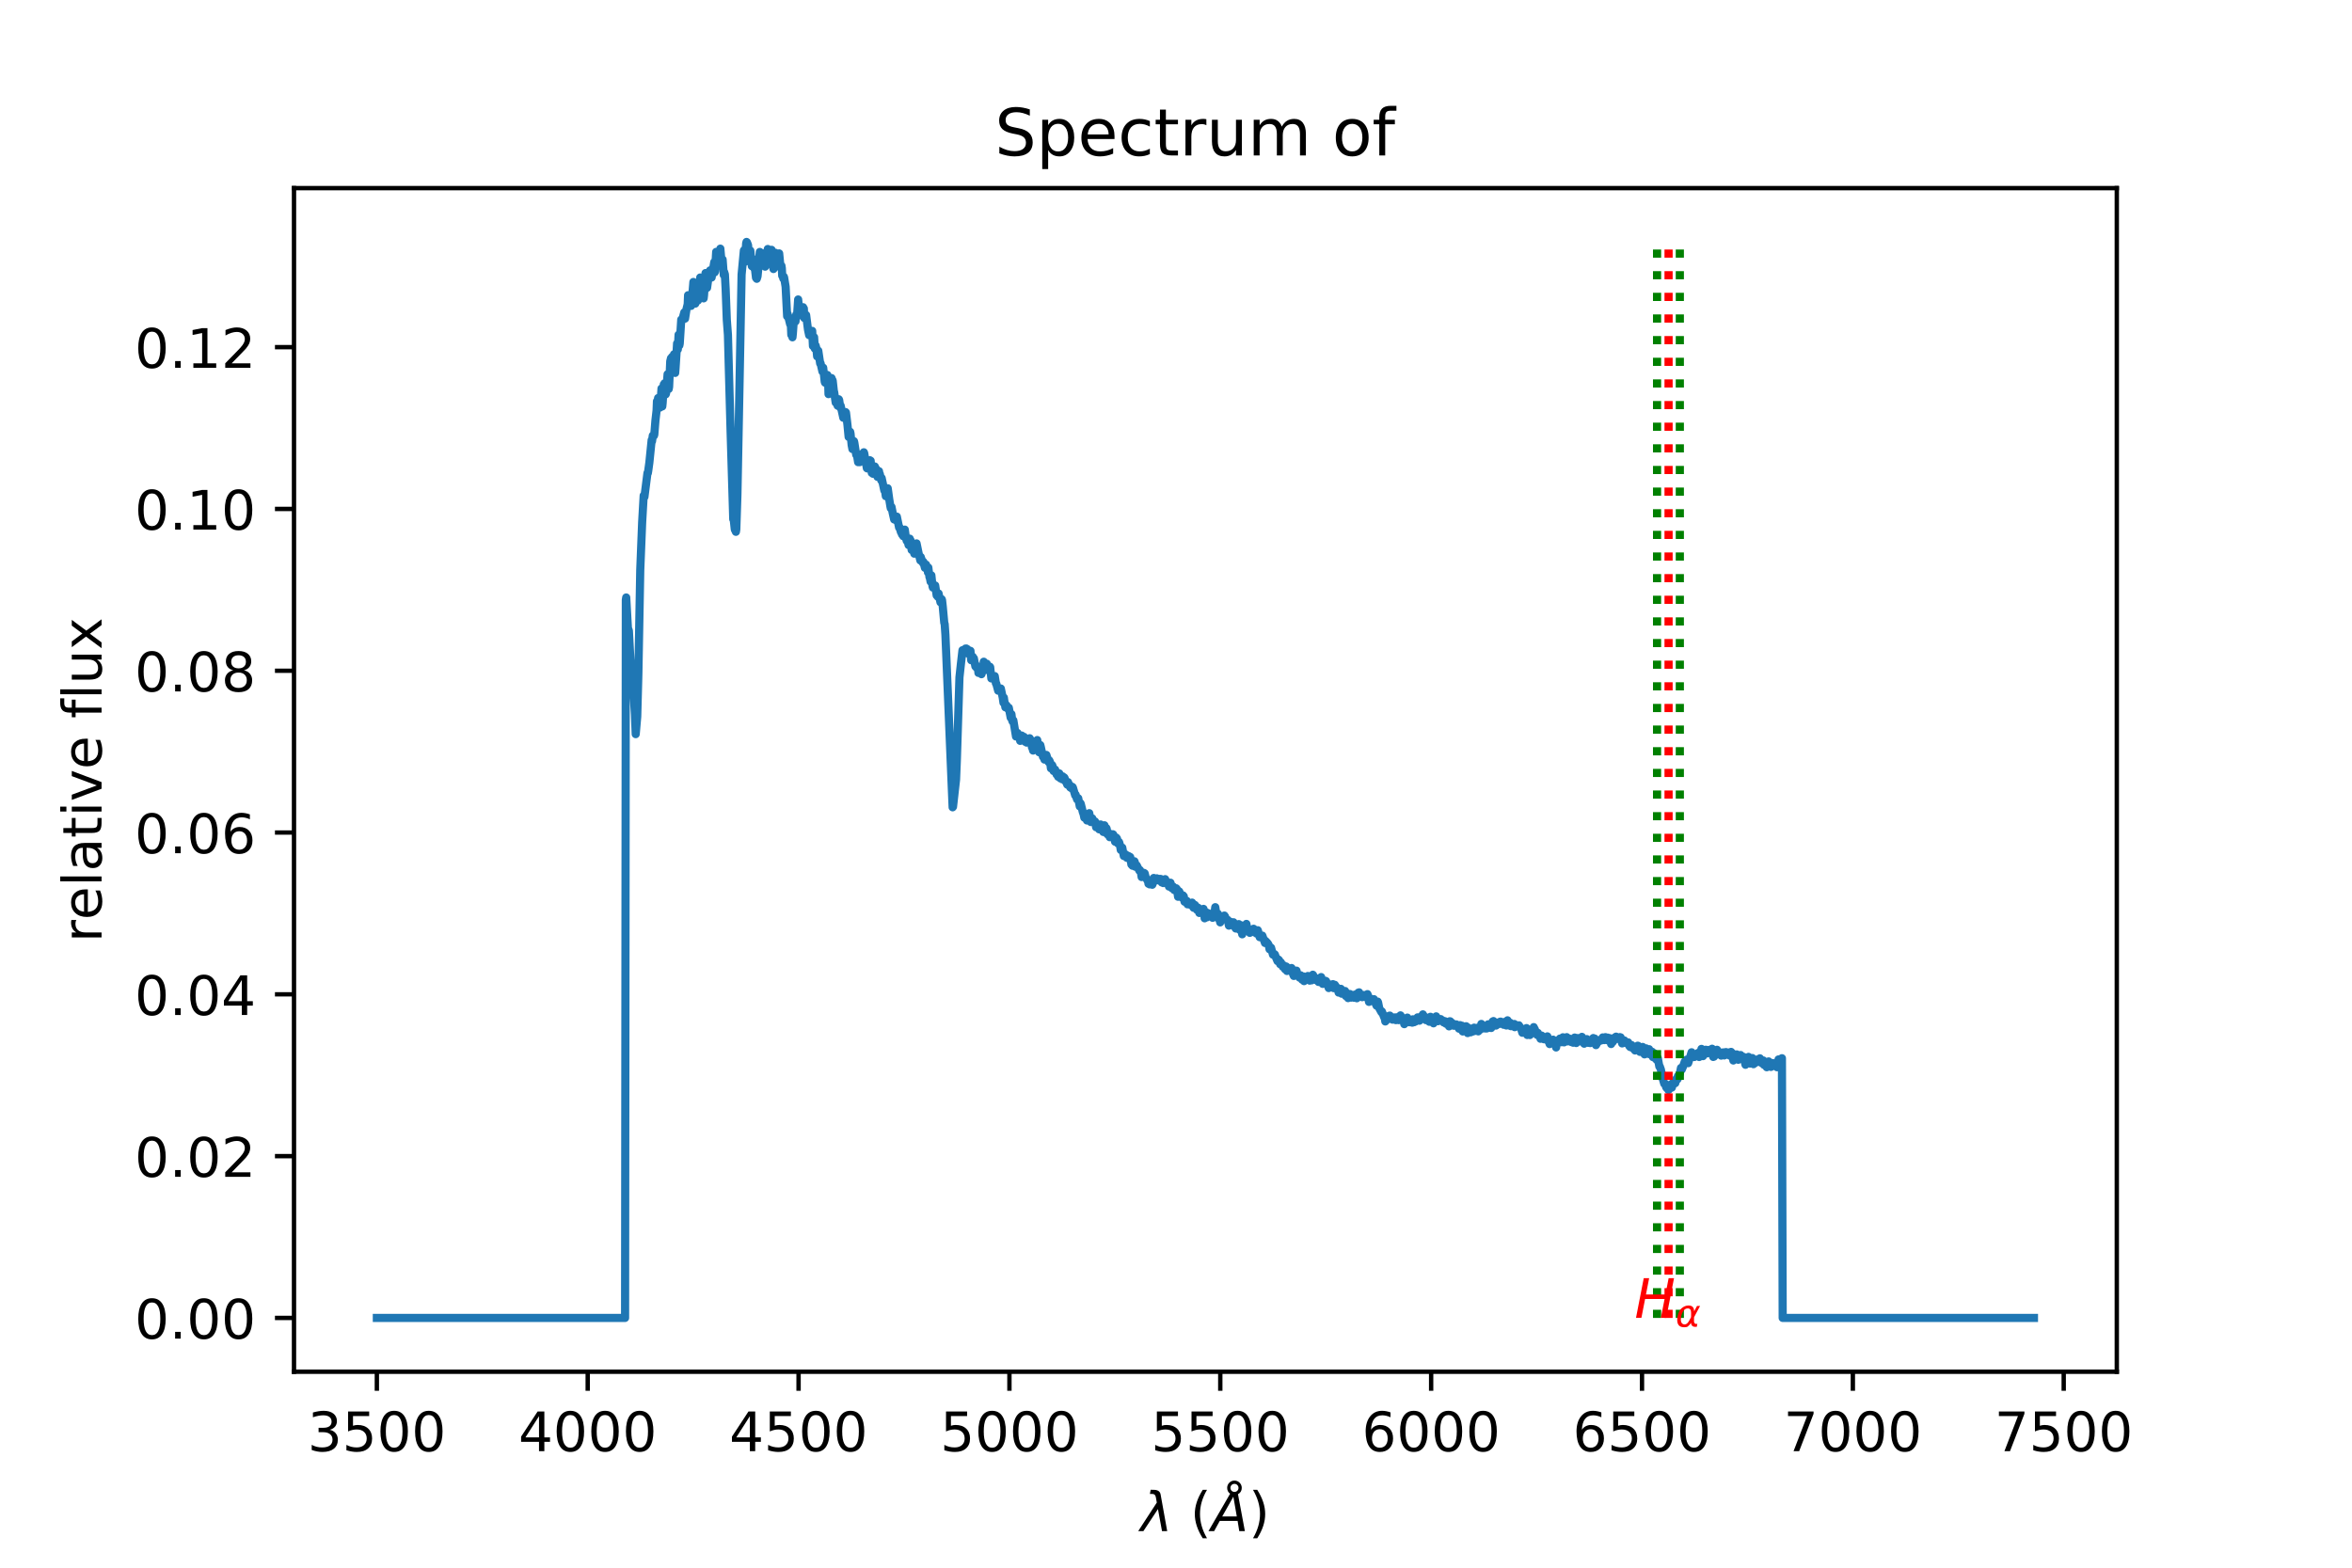 <?xml version="1.0" encoding="utf-8" standalone="no"?>
<!DOCTYPE svg PUBLIC "-//W3C//DTD SVG 1.1//EN"
  "http://www.w3.org/Graphics/SVG/1.1/DTD/svg11.dtd">
<!-- Created with matplotlib (https://matplotlib.org/) -->
<svg height="288pt" version="1.1" viewBox="0 0 432 288" width="432pt" xmlns="http://www.w3.org/2000/svg" xmlns:xlink="http://www.w3.org/1999/xlink">
 <defs>
  <style type="text/css">
*{stroke-linecap:butt;stroke-linejoin:round;}
  </style>
 </defs>
 <g id="figure_1">
  <g id="patch_1">
   <path d="M 0 288 
L 432 288 
L 432 0 
L 0 0 
z
" style="fill:#ffffff;"/>
  </g>
  <g id="axes_1">
   <g id="patch_2">
    <path d="M 54 252 
L 388.8 252 
L 388.8 34.56 
L 54 34.56 
z
" style="fill:#ffffff;"/>
   </g>
   <g id="matplotlib.axis_1">
    <g id="xtick_1">
     <g id="line2d_1">
      <defs>
       <path d="M 0 0 
L 0 3.5 
" id="m5a7e9649d7" style="stroke:#000000;stroke-width:0.8;"/>
      </defs>
      <g>
       <use style="stroke:#000000;stroke-width:0.8;" x="69.218" xlink:href="#m5a7e9649d7" y="252"/>
      </g>
     </g>
     <g id="text_1">
      <!-- 3500 -->
      <defs>
       <path d="M 40.578 39.312 
Q 47.656 37.797 51.625 33 
Q 55.609 28.219 55.609 21.188 
Q 55.609 10.406 48.188 4.484 
Q 40.766 -1.422 27.094 -1.422 
Q 22.516 -1.422 17.656 -0.516 
Q 12.797 0.391 7.625 2.203 
L 7.625 11.719 
Q 11.719 9.328 16.594 8.109 
Q 21.484 6.891 26.812 6.891 
Q 36.078 6.891 40.938 10.547 
Q 45.797 14.203 45.797 21.188 
Q 45.797 27.641 41.281 31.266 
Q 36.766 34.906 28.719 34.906 
L 20.219 34.906 
L 20.219 43.016 
L 29.109 43.016 
Q 36.375 43.016 40.234 45.922 
Q 44.094 48.828 44.094 54.297 
Q 44.094 59.906 40.109 62.906 
Q 36.141 65.922 28.719 65.922 
Q 24.656 65.922 20.016 65.031 
Q 15.375 64.156 9.812 62.312 
L 9.812 71.094 
Q 15.438 72.656 20.344 73.438 
Q 25.25 74.219 29.594 74.219 
Q 40.828 74.219 47.359 69.109 
Q 53.906 64.016 53.906 55.328 
Q 53.906 49.266 50.438 45.094 
Q 46.969 40.922 40.578 39.312 
z
" id="DejaVuSans-51"/>
       <path d="M 10.797 72.906 
L 49.516 72.906 
L 49.516 64.594 
L 19.828 64.594 
L 19.828 46.734 
Q 21.969 47.469 24.109 47.828 
Q 26.266 48.188 28.422 48.188 
Q 40.625 48.188 47.75 41.5 
Q 54.891 34.812 54.891 23.391 
Q 54.891 11.625 47.562 5.094 
Q 40.234 -1.422 26.906 -1.422 
Q 22.312 -1.422 17.547 -0.641 
Q 12.797 0.141 7.719 1.703 
L 7.719 11.625 
Q 12.109 9.234 16.797 8.062 
Q 21.484 6.891 26.703 6.891 
Q 35.156 6.891 40.078 11.328 
Q 45.016 15.766 45.016 23.391 
Q 45.016 31 40.078 35.438 
Q 35.156 39.891 26.703 39.891 
Q 22.75 39.891 18.812 39.016 
Q 14.891 38.141 10.797 36.281 
z
" id="DejaVuSans-53"/>
       <path d="M 31.781 66.406 
Q 24.172 66.406 20.328 58.906 
Q 16.5 51.422 16.5 36.375 
Q 16.5 21.391 20.328 13.891 
Q 24.172 6.391 31.781 6.391 
Q 39.453 6.391 43.281 13.891 
Q 47.125 21.391 47.125 36.375 
Q 47.125 51.422 43.281 58.906 
Q 39.453 66.406 31.781 66.406 
z
M 31.781 74.219 
Q 44.047 74.219 50.516 64.516 
Q 56.984 54.828 56.984 36.375 
Q 56.984 17.969 50.516 8.266 
Q 44.047 -1.422 31.781 -1.422 
Q 19.531 -1.422 13.062 8.266 
Q 6.594 17.969 6.594 36.375 
Q 6.594 54.828 13.062 64.516 
Q 19.531 74.219 31.781 74.219 
z
" id="DejaVuSans-48"/>
      </defs>
      <g transform="translate(56.493 266.598)scale(0.1 -0.1)">
       <use xlink:href="#DejaVuSans-51"/>
       <use x="63.623" xlink:href="#DejaVuSans-53"/>
       <use x="127.246" xlink:href="#DejaVuSans-48"/>
       <use x="190.869" xlink:href="#DejaVuSans-48"/>
      </g>
     </g>
    </g>
    <g id="xtick_2">
     <g id="line2d_2">
      <g>
       <use style="stroke:#000000;stroke-width:0.8;" x="107.947" xlink:href="#m5a7e9649d7" y="252"/>
      </g>
     </g>
     <g id="text_2">
      <!-- 4000 -->
      <defs>
       <path d="M 37.797 64.312 
L 12.891 25.391 
L 37.797 25.391 
z
M 35.203 72.906 
L 47.609 72.906 
L 47.609 25.391 
L 58.016 25.391 
L 58.016 17.188 
L 47.609 17.188 
L 47.609 0 
L 37.797 0 
L 37.797 17.188 
L 4.891 17.188 
L 4.891 26.703 
z
" id="DejaVuSans-52"/>
      </defs>
      <g transform="translate(95.222 266.598)scale(0.1 -0.1)">
       <use xlink:href="#DejaVuSans-52"/>
       <use x="63.623" xlink:href="#DejaVuSans-48"/>
       <use x="127.246" xlink:href="#DejaVuSans-48"/>
       <use x="190.869" xlink:href="#DejaVuSans-48"/>
      </g>
     </g>
    </g>
    <g id="xtick_3">
     <g id="line2d_3">
      <g>
       <use style="stroke:#000000;stroke-width:0.8;" x="146.676" xlink:href="#m5a7e9649d7" y="252"/>
      </g>
     </g>
     <g id="text_3">
      <!-- 4500 -->
      <g transform="translate(133.951 266.598)scale(0.1 -0.1)">
       <use xlink:href="#DejaVuSans-52"/>
       <use x="63.623" xlink:href="#DejaVuSans-53"/>
       <use x="127.246" xlink:href="#DejaVuSans-48"/>
       <use x="190.869" xlink:href="#DejaVuSans-48"/>
      </g>
     </g>
    </g>
    <g id="xtick_4">
     <g id="line2d_4">
      <g>
       <use style="stroke:#000000;stroke-width:0.8;" x="185.405" xlink:href="#m5a7e9649d7" y="252"/>
      </g>
     </g>
     <g id="text_4">
      <!-- 5000 -->
      <g transform="translate(172.68 266.598)scale(0.1 -0.1)">
       <use xlink:href="#DejaVuSans-53"/>
       <use x="63.623" xlink:href="#DejaVuSans-48"/>
       <use x="127.246" xlink:href="#DejaVuSans-48"/>
       <use x="190.869" xlink:href="#DejaVuSans-48"/>
      </g>
     </g>
    </g>
    <g id="xtick_5">
     <g id="line2d_5">
      <g>
       <use style="stroke:#000000;stroke-width:0.8;" x="224.134" xlink:href="#m5a7e9649d7" y="252"/>
      </g>
     </g>
     <g id="text_5">
      <!-- 5500 -->
      <g transform="translate(211.409 266.598)scale(0.1 -0.1)">
       <use xlink:href="#DejaVuSans-53"/>
       <use x="63.623" xlink:href="#DejaVuSans-53"/>
       <use x="127.246" xlink:href="#DejaVuSans-48"/>
       <use x="190.869" xlink:href="#DejaVuSans-48"/>
      </g>
     </g>
    </g>
    <g id="xtick_6">
     <g id="line2d_6">
      <g>
       <use style="stroke:#000000;stroke-width:0.8;" x="262.863" xlink:href="#m5a7e9649d7" y="252"/>
      </g>
     </g>
     <g id="text_6">
      <!-- 6000 -->
      <defs>
       <path d="M 33.016 40.375 
Q 26.375 40.375 22.484 35.828 
Q 18.609 31.297 18.609 23.391 
Q 18.609 15.531 22.484 10.953 
Q 26.375 6.391 33.016 6.391 
Q 39.656 6.391 43.531 10.953 
Q 47.406 15.531 47.406 23.391 
Q 47.406 31.297 43.531 35.828 
Q 39.656 40.375 33.016 40.375 
z
M 52.594 71.297 
L 52.594 62.312 
Q 48.875 64.062 45.094 64.984 
Q 41.312 65.922 37.594 65.922 
Q 27.828 65.922 22.672 59.328 
Q 17.531 52.734 16.797 39.406 
Q 19.672 43.656 24.016 45.922 
Q 28.375 48.188 33.594 48.188 
Q 44.578 48.188 50.953 41.516 
Q 57.328 34.859 57.328 23.391 
Q 57.328 12.156 50.688 5.359 
Q 44.047 -1.422 33.016 -1.422 
Q 20.359 -1.422 13.672 8.266 
Q 6.984 17.969 6.984 36.375 
Q 6.984 53.656 15.188 63.938 
Q 23.391 74.219 37.203 74.219 
Q 40.922 74.219 44.703 73.484 
Q 48.484 72.75 52.594 71.297 
z
" id="DejaVuSans-54"/>
      </defs>
      <g transform="translate(250.138 266.598)scale(0.1 -0.1)">
       <use xlink:href="#DejaVuSans-54"/>
       <use x="63.623" xlink:href="#DejaVuSans-48"/>
       <use x="127.246" xlink:href="#DejaVuSans-48"/>
       <use x="190.869" xlink:href="#DejaVuSans-48"/>
      </g>
     </g>
    </g>
    <g id="xtick_7">
     <g id="line2d_7">
      <g>
       <use style="stroke:#000000;stroke-width:0.8;" x="301.592" xlink:href="#m5a7e9649d7" y="252"/>
      </g>
     </g>
     <g id="text_7">
      <!-- 6500 -->
      <g transform="translate(288.867 266.598)scale(0.1 -0.1)">
       <use xlink:href="#DejaVuSans-54"/>
       <use x="63.623" xlink:href="#DejaVuSans-53"/>
       <use x="127.246" xlink:href="#DejaVuSans-48"/>
       <use x="190.869" xlink:href="#DejaVuSans-48"/>
      </g>
     </g>
    </g>
    <g id="xtick_8">
     <g id="line2d_8">
      <g>
       <use style="stroke:#000000;stroke-width:0.8;" x="340.321" xlink:href="#m5a7e9649d7" y="252"/>
      </g>
     </g>
     <g id="text_8">
      <!-- 7000 -->
      <defs>
       <path d="M 8.203 72.906 
L 55.078 72.906 
L 55.078 68.703 
L 28.609 0 
L 18.312 0 
L 43.219 64.594 
L 8.203 64.594 
z
" id="DejaVuSans-55"/>
      </defs>
      <g transform="translate(327.596 266.598)scale(0.1 -0.1)">
       <use xlink:href="#DejaVuSans-55"/>
       <use x="63.623" xlink:href="#DejaVuSans-48"/>
       <use x="127.246" xlink:href="#DejaVuSans-48"/>
       <use x="190.869" xlink:href="#DejaVuSans-48"/>
      </g>
     </g>
    </g>
    <g id="xtick_9">
     <g id="line2d_9">
      <g>
       <use style="stroke:#000000;stroke-width:0.8;" x="379.05" xlink:href="#m5a7e9649d7" y="252"/>
      </g>
     </g>
     <g id="text_9">
      <!-- 7500 -->
      <g transform="translate(366.325 266.598)scale(0.1 -0.1)">
       <use xlink:href="#DejaVuSans-55"/>
       <use x="63.623" xlink:href="#DejaVuSans-53"/>
       <use x="127.246" xlink:href="#DejaVuSans-48"/>
       <use x="190.869" xlink:href="#DejaVuSans-48"/>
      </g>
     </g>
    </g>
    <g id="text_10">
     <!-- $\lambda$ ($\AA$) -->
     <defs>
      <path d="M 36.719 67.438 
L 48.828 0 
L 39.312 0 
L 31.844 40.438 
L 5.125 0 
L -4.391 0 
L 29.734 52.438 
L 28.031 62.109 
Q 26.953 68.266 21.734 68.266 
L 17.047 68.266 
L 18.5 75.984 
L 24.219 75.875 
Q 35.203 75.734 36.719 67.438 
z
" id="DejaVuSans-Oblique-955"/>
      <path id="DejaVuSans-32"/>
      <path d="M 31 75.875 
Q 24.469 64.656 21.281 53.656 
Q 18.109 42.672 18.109 31.391 
Q 18.109 20.125 21.312 9.062 
Q 24.516 -2 31 -13.188 
L 23.188 -13.188 
Q 15.875 -1.703 12.234 9.375 
Q 8.594 20.453 8.594 31.391 
Q 8.594 42.281 12.203 53.312 
Q 15.828 64.359 23.188 75.875 
z
" id="DejaVuSans-40"/>
      <path d="M 49.812 79.391 
Q 49.812 82.469 47.625 84.641 
Q 45.453 86.812 42.391 86.812 
Q 39.266 86.812 37.141 84.688 
Q 35.016 82.562 35.016 79.391 
Q 35.016 76.312 37.141 74.156 
Q 39.266 72.016 42.391 72.016 
Q 45.453 72.016 47.625 74.156 
Q 49.812 76.312 49.812 79.391 
z
M 34.422 68.703 
Q 31.781 70.516 30.391 73.266 
Q 29 76.031 29 79.391 
Q 29 84.969 32.906 88.891 
Q 36.812 92.828 42.391 92.828 
Q 47.953 92.828 51.875 88.891 
Q 55.812 84.969 55.812 79.391 
Q 55.812 75.531 54.031 72.547 
Q 52.25 69.578 48.875 67.828 
L 61.531 0 
L 51.219 0 
L 48.188 18.703 
L 15.375 18.703 
L 5.078 0 
L -5.328 0 
z
M 40.375 63.188 
L 19.922 26.906 
L 46.688 26.906 
z
" id="DejaVuSans-Oblique-197"/>
      <path d="M 8.016 75.875 
L 15.828 75.875 
Q 23.141 64.359 26.781 53.312 
Q 30.422 42.281 30.422 31.391 
Q 30.422 20.453 26.781 9.375 
Q 23.141 -1.703 15.828 -13.188 
L 8.016 -13.188 
Q 14.5 -2 17.703 9.062 
Q 20.906 20.125 20.906 31.391 
Q 20.906 42.672 17.703 53.656 
Q 14.5 64.656 8.016 75.875 
z
" id="DejaVuSans-41"/>
     </defs>
     <g transform="translate(209.5 281.298)scale(0.1 -0.1)">
      <use transform="translate(0 0.172)" xlink:href="#DejaVuSans-Oblique-955"/>
      <use transform="translate(59.18 0.172)" xlink:href="#DejaVuSans-32"/>
      <use transform="translate(90.967 0.172)" xlink:href="#DejaVuSans-40"/>
      <use transform="translate(129.98 0.172)" xlink:href="#DejaVuSans-Oblique-197"/>
      <use transform="translate(198.389 0.172)" xlink:href="#DejaVuSans-41"/>
     </g>
    </g>
   </g>
   <g id="matplotlib.axis_2">
    <g id="ytick_1">
     <g id="line2d_10">
      <defs>
       <path d="M 0 0 
L -3.5 0 
" id="ma6ee06a9c6" style="stroke:#000000;stroke-width:0.8;"/>
      </defs>
      <g>
       <use style="stroke:#000000;stroke-width:0.8;" x="54" xlink:href="#ma6ee06a9c6" y="242.116"/>
      </g>
     </g>
     <g id="text_11">
      <!-- 0.00 -->
      <defs>
       <path d="M 10.688 12.406 
L 21 12.406 
L 21 0 
L 10.688 0 
z
" id="DejaVuSans-46"/>
      </defs>
      <g transform="translate(24.734 245.916)scale(0.1 -0.1)">
       <use xlink:href="#DejaVuSans-48"/>
       <use x="63.623" xlink:href="#DejaVuSans-46"/>
       <use x="95.41" xlink:href="#DejaVuSans-48"/>
       <use x="159.033" xlink:href="#DejaVuSans-48"/>
      </g>
     </g>
    </g>
    <g id="ytick_2">
     <g id="line2d_11">
      <g>
       <use style="stroke:#000000;stroke-width:0.8;" x="54" xlink:href="#ma6ee06a9c6" y="212.392"/>
      </g>
     </g>
     <g id="text_12">
      <!-- 0.02 -->
      <defs>
       <path d="M 19.188 8.297 
L 53.609 8.297 
L 53.609 0 
L 7.328 0 
L 7.328 8.297 
Q 12.938 14.109 22.625 23.891 
Q 32.328 33.688 34.812 36.531 
Q 39.547 41.844 41.422 45.531 
Q 43.312 49.219 43.312 52.781 
Q 43.312 58.594 39.234 62.25 
Q 35.156 65.922 28.609 65.922 
Q 23.969 65.922 18.812 64.312 
Q 13.672 62.703 7.812 59.422 
L 7.812 69.391 
Q 13.766 71.781 18.938 73 
Q 24.125 74.219 28.422 74.219 
Q 39.75 74.219 46.484 68.547 
Q 53.219 62.891 53.219 53.422 
Q 53.219 48.922 51.531 44.891 
Q 49.859 40.875 45.406 35.406 
Q 44.188 33.984 37.641 27.219 
Q 31.109 20.453 19.188 8.297 
z
" id="DejaVuSans-50"/>
      </defs>
      <g transform="translate(24.734 216.192)scale(0.1 -0.1)">
       <use xlink:href="#DejaVuSans-48"/>
       <use x="63.623" xlink:href="#DejaVuSans-46"/>
       <use x="95.41" xlink:href="#DejaVuSans-48"/>
       <use x="159.033" xlink:href="#DejaVuSans-50"/>
      </g>
     </g>
    </g>
    <g id="ytick_3">
     <g id="line2d_12">
      <g>
       <use style="stroke:#000000;stroke-width:0.8;" x="54" xlink:href="#ma6ee06a9c6" y="182.669"/>
      </g>
     </g>
     <g id="text_13">
      <!-- 0.04 -->
      <g transform="translate(24.734 186.468)scale(0.1 -0.1)">
       <use xlink:href="#DejaVuSans-48"/>
       <use x="63.623" xlink:href="#DejaVuSans-46"/>
       <use x="95.41" xlink:href="#DejaVuSans-48"/>
       <use x="159.033" xlink:href="#DejaVuSans-52"/>
      </g>
     </g>
    </g>
    <g id="ytick_4">
     <g id="line2d_13">
      <g>
       <use style="stroke:#000000;stroke-width:0.8;" x="54" xlink:href="#ma6ee06a9c6" y="152.945"/>
      </g>
     </g>
     <g id="text_14">
      <!-- 0.06 -->
      <g transform="translate(24.734 156.744)scale(0.1 -0.1)">
       <use xlink:href="#DejaVuSans-48"/>
       <use x="63.623" xlink:href="#DejaVuSans-46"/>
       <use x="95.41" xlink:href="#DejaVuSans-48"/>
       <use x="159.033" xlink:href="#DejaVuSans-54"/>
      </g>
     </g>
    </g>
    <g id="ytick_5">
     <g id="line2d_14">
      <g>
       <use style="stroke:#000000;stroke-width:0.8;" x="54" xlink:href="#ma6ee06a9c6" y="123.221"/>
      </g>
     </g>
     <g id="text_15">
      <!-- 0.08 -->
      <defs>
       <path d="M 31.781 34.625 
Q 24.75 34.625 20.719 30.859 
Q 16.703 27.094 16.703 20.516 
Q 16.703 13.922 20.719 10.156 
Q 24.75 6.391 31.781 6.391 
Q 38.812 6.391 42.859 10.172 
Q 46.922 13.969 46.922 20.516 
Q 46.922 27.094 42.891 30.859 
Q 38.875 34.625 31.781 34.625 
z
M 21.922 38.812 
Q 15.578 40.375 12.031 44.719 
Q 8.5 49.078 8.5 55.328 
Q 8.5 64.062 14.719 69.141 
Q 20.953 74.219 31.781 74.219 
Q 42.672 74.219 48.875 69.141 
Q 55.078 64.062 55.078 55.328 
Q 55.078 49.078 51.531 44.719 
Q 48 40.375 41.703 38.812 
Q 48.828 37.156 52.797 32.312 
Q 56.781 27.484 56.781 20.516 
Q 56.781 9.906 50.312 4.234 
Q 43.844 -1.422 31.781 -1.422 
Q 19.734 -1.422 13.25 4.234 
Q 6.781 9.906 6.781 20.516 
Q 6.781 27.484 10.781 32.312 
Q 14.797 37.156 21.922 38.812 
z
M 18.312 54.391 
Q 18.312 48.734 21.844 45.562 
Q 25.391 42.391 31.781 42.391 
Q 38.141 42.391 41.719 45.562 
Q 45.312 48.734 45.312 54.391 
Q 45.312 60.062 41.719 63.234 
Q 38.141 66.406 31.781 66.406 
Q 25.391 66.406 21.844 63.234 
Q 18.312 60.062 18.312 54.391 
z
" id="DejaVuSans-56"/>
      </defs>
      <g transform="translate(24.734 127.02)scale(0.1 -0.1)">
       <use xlink:href="#DejaVuSans-48"/>
       <use x="63.623" xlink:href="#DejaVuSans-46"/>
       <use x="95.41" xlink:href="#DejaVuSans-48"/>
       <use x="159.033" xlink:href="#DejaVuSans-56"/>
      </g>
     </g>
    </g>
    <g id="ytick_6">
     <g id="line2d_15">
      <g>
       <use style="stroke:#000000;stroke-width:0.8;" x="54" xlink:href="#ma6ee06a9c6" y="93.497"/>
      </g>
     </g>
     <g id="text_16">
      <!-- 0.10 -->
      <defs>
       <path d="M 12.406 8.297 
L 28.516 8.297 
L 28.516 63.922 
L 10.984 60.406 
L 10.984 69.391 
L 28.422 72.906 
L 38.281 72.906 
L 38.281 8.297 
L 54.391 8.297 
L 54.391 0 
L 12.406 0 
z
" id="DejaVuSans-49"/>
      </defs>
      <g transform="translate(24.734 97.296)scale(0.1 -0.1)">
       <use xlink:href="#DejaVuSans-48"/>
       <use x="63.623" xlink:href="#DejaVuSans-46"/>
       <use x="95.41" xlink:href="#DejaVuSans-49"/>
       <use x="159.033" xlink:href="#DejaVuSans-48"/>
      </g>
     </g>
    </g>
    <g id="ytick_7">
     <g id="line2d_16">
      <g>
       <use style="stroke:#000000;stroke-width:0.8;" x="54" xlink:href="#ma6ee06a9c6" y="63.773"/>
      </g>
     </g>
     <g id="text_17">
      <!-- 0.12 -->
      <g transform="translate(24.734 67.572)scale(0.1 -0.1)">
       <use xlink:href="#DejaVuSans-48"/>
       <use x="63.623" xlink:href="#DejaVuSans-46"/>
       <use x="95.41" xlink:href="#DejaVuSans-49"/>
       <use x="159.033" xlink:href="#DejaVuSans-50"/>
      </g>
     </g>
    </g>
    <g id="text_18">
     <!-- relative flux -->
     <defs>
      <path d="M 41.109 46.297 
Q 39.594 47.172 37.812 47.578 
Q 36.031 48 33.891 48 
Q 26.266 48 22.188 43.047 
Q 18.109 38.094 18.109 28.812 
L 18.109 0 
L 9.078 0 
L 9.078 54.688 
L 18.109 54.688 
L 18.109 46.188 
Q 20.953 51.172 25.484 53.578 
Q 30.031 56 36.531 56 
Q 37.453 56 38.578 55.875 
Q 39.703 55.766 41.062 55.516 
z
" id="DejaVuSans-114"/>
      <path d="M 56.203 29.594 
L 56.203 25.203 
L 14.891 25.203 
Q 15.484 15.922 20.484 11.062 
Q 25.484 6.203 34.422 6.203 
Q 39.594 6.203 44.453 7.469 
Q 49.312 8.734 54.109 11.281 
L 54.109 2.781 
Q 49.266 0.734 44.188 -0.344 
Q 39.109 -1.422 33.891 -1.422 
Q 20.797 -1.422 13.156 6.188 
Q 5.516 13.812 5.516 26.812 
Q 5.516 40.234 12.766 48.109 
Q 20.016 56 32.328 56 
Q 43.359 56 49.781 48.891 
Q 56.203 41.797 56.203 29.594 
z
M 47.219 32.234 
Q 47.125 39.594 43.094 43.984 
Q 39.062 48.391 32.422 48.391 
Q 24.906 48.391 20.391 44.141 
Q 15.875 39.891 15.188 32.172 
z
" id="DejaVuSans-101"/>
      <path d="M 9.422 75.984 
L 18.406 75.984 
L 18.406 0 
L 9.422 0 
z
" id="DejaVuSans-108"/>
      <path d="M 34.281 27.484 
Q 23.391 27.484 19.188 25 
Q 14.984 22.516 14.984 16.5 
Q 14.984 11.719 18.141 8.906 
Q 21.297 6.109 26.703 6.109 
Q 34.188 6.109 38.703 11.406 
Q 43.219 16.703 43.219 25.484 
L 43.219 27.484 
z
M 52.203 31.203 
L 52.203 0 
L 43.219 0 
L 43.219 8.297 
Q 40.141 3.328 35.547 0.953 
Q 30.953 -1.422 24.312 -1.422 
Q 15.922 -1.422 10.953 3.297 
Q 6 8.016 6 15.922 
Q 6 25.141 12.172 29.828 
Q 18.359 34.516 30.609 34.516 
L 43.219 34.516 
L 43.219 35.406 
Q 43.219 41.609 39.141 45 
Q 35.062 48.391 27.688 48.391 
Q 23 48.391 18.547 47.266 
Q 14.109 46.141 10.016 43.891 
L 10.016 52.203 
Q 14.938 54.109 19.578 55.047 
Q 24.219 56 28.609 56 
Q 40.484 56 46.344 49.844 
Q 52.203 43.703 52.203 31.203 
z
" id="DejaVuSans-97"/>
      <path d="M 18.312 70.219 
L 18.312 54.688 
L 36.812 54.688 
L 36.812 47.703 
L 18.312 47.703 
L 18.312 18.016 
Q 18.312 11.328 20.141 9.422 
Q 21.969 7.516 27.594 7.516 
L 36.812 7.516 
L 36.812 0 
L 27.594 0 
Q 17.188 0 13.234 3.875 
Q 9.281 7.766 9.281 18.016 
L 9.281 47.703 
L 2.688 47.703 
L 2.688 54.688 
L 9.281 54.688 
L 9.281 70.219 
z
" id="DejaVuSans-116"/>
      <path d="M 9.422 54.688 
L 18.406 54.688 
L 18.406 0 
L 9.422 0 
z
M 9.422 75.984 
L 18.406 75.984 
L 18.406 64.594 
L 9.422 64.594 
z
" id="DejaVuSans-105"/>
      <path d="M 2.984 54.688 
L 12.5 54.688 
L 29.594 8.797 
L 46.688 54.688 
L 56.203 54.688 
L 35.688 0 
L 23.484 0 
z
" id="DejaVuSans-118"/>
      <path d="M 37.109 75.984 
L 37.109 68.5 
L 28.516 68.5 
Q 23.688 68.5 21.797 66.547 
Q 19.922 64.594 19.922 59.516 
L 19.922 54.688 
L 34.719 54.688 
L 34.719 47.703 
L 19.922 47.703 
L 19.922 0 
L 10.891 0 
L 10.891 47.703 
L 2.297 47.703 
L 2.297 54.688 
L 10.891 54.688 
L 10.891 58.5 
Q 10.891 67.625 15.141 71.797 
Q 19.391 75.984 28.609 75.984 
z
" id="DejaVuSans-102"/>
      <path d="M 8.5 21.578 
L 8.5 54.688 
L 17.484 54.688 
L 17.484 21.922 
Q 17.484 14.156 20.5 10.266 
Q 23.531 6.391 29.594 6.391 
Q 36.859 6.391 41.078 11.031 
Q 45.312 15.672 45.312 23.688 
L 45.312 54.688 
L 54.297 54.688 
L 54.297 0 
L 45.312 0 
L 45.312 8.406 
Q 42.047 3.422 37.719 1 
Q 33.406 -1.422 27.688 -1.422 
Q 18.266 -1.422 13.375 4.438 
Q 8.5 10.297 8.5 21.578 
z
M 31.109 56 
z
" id="DejaVuSans-117"/>
      <path d="M 54.891 54.688 
L 35.109 28.078 
L 55.906 0 
L 45.312 0 
L 29.391 21.484 
L 13.484 0 
L 2.875 0 
L 24.125 28.609 
L 4.688 54.688 
L 15.281 54.688 
L 29.781 35.203 
L 44.281 54.688 
z
" id="DejaVuSans-120"/>
     </defs>
     <g transform="translate(18.655 173.115)rotate(-90)scale(0.1 -0.1)">
      <use xlink:href="#DejaVuSans-114"/>
      <use x="41.082" xlink:href="#DejaVuSans-101"/>
      <use x="102.605" xlink:href="#DejaVuSans-108"/>
      <use x="130.389" xlink:href="#DejaVuSans-97"/>
      <use x="191.668" xlink:href="#DejaVuSans-116"/>
      <use x="230.877" xlink:href="#DejaVuSans-105"/>
      <use x="258.66" xlink:href="#DejaVuSans-118"/>
      <use x="317.84" xlink:href="#DejaVuSans-101"/>
      <use x="379.363" xlink:href="#DejaVuSans-32"/>
      <use x="411.15" xlink:href="#DejaVuSans-102"/>
      <use x="446.355" xlink:href="#DejaVuSans-108"/>
      <use x="474.139" xlink:href="#DejaVuSans-117"/>
      <use x="537.518" xlink:href="#DejaVuSans-120"/>
     </g>
    </g>
   </g>
   <g id="line2d_17">
    <path clip-path="url(#pc0c7a461d7)" d="M 69.218 242.116 
L 114.81 242.116 
L 114.949 110.215 
L 115.019 109.764 
L 115.368 116.055 
L 115.437 115.652 
L 115.507 115.886 
L 115.856 122.558 
L 115.995 121.735 
L 116.274 125.756 
L 116.623 131.275 
L 116.762 134.871 
L 117.041 131.639 
L 117.25 123.81 
L 117.598 104.711 
L 117.947 95.932 
L 118.226 91.037 
L 118.296 91.263 
L 118.365 91.286 
L 118.923 86.883 
L 118.993 86.909 
L 119.062 86.495 
L 119.272 84.968 
L 119.69 80.845 
L 119.76 81.071 
L 119.899 80.021 
L 120.038 79.883 
L 120.108 80.047 
L 120.178 79.837 
L 120.387 77.238 
L 120.596 75.42 
L 120.666 73.709 
L 120.736 74.151 
L 120.875 73.122 
L 121.014 74.534 
L 121.084 74.343 
L 121.154 73.583 
L 121.224 74.87 
L 121.293 74.391 
L 121.502 71.37 
L 121.642 74.661 
L 121.711 74.014 
L 121.921 70.613 
L 121.99 70.984 
L 122.06 70.415 
L 122.269 72.449 
L 122.339 72.291 
L 122.618 68.738 
L 122.687 68.9 
L 122.827 71.46 
L 122.897 71.051 
L 123.106 66.37 
L 123.245 65.804 
L 123.315 66.605 
L 123.454 65.554 
L 123.663 66.906 
L 123.803 65.078 
L 124.012 68.507 
L 124.082 67.593 
L 124.291 64.306 
L 124.361 63.086 
L 124.43 63.456 
L 124.5 64.191 
L 124.639 61.491 
L 124.779 63.46 
L 124.849 63.108 
L 125.127 58.714 
L 125.197 58.978 
L 125.267 58.902 
L 125.685 57.385 
L 125.825 58.533 
L 126.103 56.728 
L 126.313 55.893 
L 126.382 54.233 
L 126.522 55.399 
L 126.661 54.735 
L 126.731 54.803 
L 126.8 55.169 
L 126.87 54.534 
L 126.94 56.196 
L 127.01 55.986 
L 127.358 51.801 
L 127.707 55.775 
L 127.776 55.466 
L 127.986 52.928 
L 128.055 53.393 
L 128.125 52.792 
L 128.195 55.211 
L 128.334 52.341 
L 128.404 53.099 
L 128.474 53.019 
L 128.543 52.834 
L 128.613 50.982 
L 128.683 51.814 
L 128.822 53.419 
L 129.031 52.472 
L 129.24 54.811 
L 129.31 54.232 
L 129.589 50.163 
L 129.868 52.878 
L 130.286 49.864 
L 130.356 50.817 
L 130.426 49.666 
L 130.495 49.678 
L 130.704 50.983 
L 131.192 48.142 
L 131.262 50.038 
L 131.332 49.904 
L 131.541 46.272 
L 131.611 46.316 
L 131.68 46.757 
L 131.82 48.259 
L 131.959 48.088 
L 132.029 48.343 
L 132.099 48.109 
L 132.308 45.678 
L 132.587 48.799 
L 132.726 47.675 
L 132.935 50.522 
L 133.005 49.971 
L 133.144 50.416 
L 133.284 53.124 
L 133.493 58.733 
L 133.702 61.511 
L 133.841 66.711 
L 134.19 79.196 
L 134.678 95.392 
L 134.748 95.261 
L 134.957 97.227 
L 135.027 97.407 
L 135.096 97.272 
L 135.166 97.699 
L 135.236 97.266 
L 135.445 90.814 
L 136.212 50.442 
L 136.63 46.02 
L 136.7 45.919 
L 136.839 48.099 
L 137.048 44.687 
L 137.118 44.444 
L 137.188 44.505 
L 137.397 45.027 
L 137.536 47.106 
L 137.676 46.892 
L 137.745 47.571 
L 137.815 46.044 
L 138.094 48.9 
L 138.303 47.591 
L 138.512 49.256 
L 138.652 49.277 
L 138.861 51.034 
L 139 51.216 
L 139.14 50.759 
L 139.349 48.619 
L 139.558 46.283 
L 139.767 48.069 
L 139.976 47.986 
L 140.046 46.536 
L 140.116 46.669 
L 140.325 46.995 
L 140.534 48.986 
L 141.022 45.743 
L 141.301 48.169 
L 141.37 47.966 
L 141.51 46.9 
L 141.579 46.919 
L 141.719 45.895 
L 141.789 46.549 
L 141.998 49.089 
L 142.067 49.419 
L 142.137 48.936 
L 142.277 46.676 
L 142.346 46.839 
L 142.416 46.437 
L 142.695 48.029 
L 142.765 48.007 
L 142.834 47.71 
L 142.974 48.331 
L 143.113 46.555 
L 143.322 48.716 
L 143.462 49.292 
L 143.531 48.822 
L 143.601 49.282 
L 143.671 50.662 
L 143.741 50.586 
L 143.88 51.182 
L 143.95 50.808 
L 144.019 50.968 
L 144.298 52.673 
L 144.577 58.1 
L 144.647 57.626 
L 145.135 59.588 
L 145.205 59.505 
L 145.274 59.936 
L 145.344 61.518 
L 145.414 61.131 
L 145.483 61.068 
L 145.553 61.964 
L 145.623 61.316 
L 145.832 58.419 
L 145.971 59.117 
L 146.111 59.05 
L 146.25 57.8 
L 146.32 58.235 
L 146.39 58.12 
L 146.599 55.015 
L 146.878 57.785 
L 147.087 57.809 
L 147.226 57.119 
L 147.296 57.061 
L 147.505 56.434 
L 147.575 56.82 
L 147.644 56.673 
L 147.714 58.412 
L 147.784 58.343 
L 147.854 58.112 
L 147.923 58.218 
L 147.993 58.309 
L 148.063 57.874 
L 148.411 60.58 
L 148.62 61.574 
L 148.969 60.925 
L 149.108 61.318 
L 149.178 60.785 
L 149.318 63.568 
L 149.387 63.094 
L 149.527 61.94 
L 149.666 64.046 
L 149.736 64.023 
L 149.806 63.461 
L 149.945 63.971 
L 150.084 65.473 
L 150.294 64.431 
L 150.642 66.772 
L 150.712 66.717 
L 151.06 68.251 
L 151.13 68.087 
L 151.2 67.551 
L 151.479 70.132 
L 151.548 70.307 
L 151.618 70.194 
L 151.757 69.286 
L 151.827 69.785 
L 151.967 68.888 
L 152.106 70.081 
L 152.176 72.404 
L 152.315 70.396 
L 152.524 69.621 
L 152.594 70.282 
L 152.664 69.981 
L 152.733 69.457 
L 152.803 69.843 
L 152.873 69.784 
L 152.943 69.93 
L 153.152 71.818 
L 153.221 72.074 
L 153.431 73.538 
L 153.5 73.97 
L 153.57 73.758 
L 153.64 73.29 
L 153.849 74.527 
L 153.988 74.402 
L 154.058 73.348 
L 154.128 73.463 
L 154.337 74.883 
L 154.407 74.527 
L 154.895 76.748 
L 154.964 76.185 
L 155.034 76.228 
L 155.173 76.327 
L 155.313 75.706 
L 155.383 75.785 
L 155.661 78.099 
L 155.87 80.266 
L 156.01 79.864 
L 156.149 79.326 
L 156.219 79.647 
L 156.428 81.76 
L 156.568 82.494 
L 156.707 82.034 
L 156.777 82.164 
L 156.846 81.047 
L 156.916 81.322 
L 157.265 83.553 
L 157.334 83.454 
L 157.404 83.608 
L 157.613 84.9 
L 157.822 84.649 
L 157.892 84.903 
L 157.962 84.829 
L 158.171 83.493 
L 158.241 83.765 
L 158.45 84.35 
L 158.52 84.149 
L 158.659 83.088 
L 158.729 83.248 
L 159.217 85.999 
L 159.286 86.053 
L 159.565 84.796 
L 159.635 85.645 
L 159.774 84.551 
L 159.914 84.64 
L 160.123 86.87 
L 160.193 86.46 
L 160.332 87.032 
L 160.681 85.7 
L 160.82 86.263 
L 160.89 86.08 
L 160.959 86.316 
L 161.169 87.601 
L 161.447 86.557 
L 161.517 87.246 
L 161.587 87.043 
L 161.866 88.253 
L 161.935 87.821 
L 162.423 90.092 
L 162.493 89.744 
L 162.702 91.161 
L 163.051 89.702 
L 163.33 91.719 
L 163.539 93.006 
L 163.609 93.361 
L 163.678 93.198 
L 163.748 93.128 
L 163.957 94.198 
L 164.236 95.433 
L 164.375 95.185 
L 164.585 95.59 
L 164.724 94.905 
L 165.142 96.924 
L 165.212 96.847 
L 165.491 97.794 
L 165.56 97.879 
L 165.7 98.217 
L 165.77 98.227 
L 165.909 98.506 
L 166.118 98.206 
L 166.188 97.296 
L 166.397 98.844 
L 166.536 99.35 
L 166.606 99.165 
L 166.676 99.249 
L 166.885 100.138 
L 167.094 98.957 
L 167.164 99.576 
L 167.234 99.229 
L 167.303 99.516 
L 167.443 101.037 
L 167.582 100.173 
L 167.931 101.717 
L 168 101.511 
L 168.21 100.482 
L 168.349 99.827 
L 168.698 101.526 
L 168.837 102.116 
L 169.046 102.963 
L 169.116 102.32 
L 169.186 102.547 
L 169.534 103.445 
L 169.604 103.219 
L 169.883 104.314 
L 169.952 103.669 
L 170.022 103.682 
L 170.092 103.721 
L 170.231 104.564 
L 170.371 104.231 
L 170.44 105.159 
L 170.51 104.263 
L 170.719 106.025 
L 170.789 106.14 
L 170.928 106.864 
L 171.068 105.691 
L 171.277 107.71 
L 171.347 107.939 
L 171.556 107.504 
L 171.625 107.985 
L 171.695 107.94 
L 171.765 107.552 
L 172.044 109.39 
L 172.183 109.151 
L 172.253 109.634 
L 172.392 109.027 
L 172.741 110.651 
L 172.811 110.376 
L 172.88 110.721 
L 172.95 110.067 
L 173.02 110.202 
L 173.159 111.427 
L 173.438 114.46 
L 173.508 114.595 
L 173.647 116.61 
L 174.972 148.308 
L 175.041 148.216 
L 175.599 143.234 
L 175.738 139.853 
L 176.226 124.426 
L 176.505 121.86 
L 176.784 119.445 
L 176.854 119.679 
L 176.924 119.439 
L 177.133 120.035 
L 177.202 119.905 
L 177.272 119.852 
L 177.342 119.145 
L 177.412 119.182 
L 177.481 119.135 
L 177.621 119.432 
L 177.69 119.263 
L 177.969 120.164 
L 178.039 120.137 
L 178.109 119.889 
L 178.178 120.23 
L 178.248 119.567 
L 178.388 121.293 
L 178.457 121.28 
L 178.597 121.031 
L 178.666 120.648 
L 178.736 121.209 
L 178.806 121.041 
L 178.876 120.948 
L 179.154 122.43 
L 179.224 122.147 
L 179.364 122.668 
L 179.573 122.6 
L 179.642 122.762 
L 179.712 123.618 
L 179.782 123.306 
L 179.852 123.106 
L 179.991 123.263 
L 180.13 123.104 
L 180.27 123.857 
L 180.549 123.013 
L 180.688 121.564 
L 180.758 121.77 
L 180.827 121.74 
L 181.037 122.151 
L 181.246 121.931 
L 181.455 123.116 
L 181.525 123.163 
L 181.594 123.063 
L 181.803 122.471 
L 181.873 122.579 
L 182.082 124.637 
L 182.152 124.599 
L 182.222 124.194 
L 182.291 124.634 
L 182.361 124.236 
L 182.431 124.475 
L 182.501 124.643 
L 182.57 124.581 
L 182.71 124.206 
L 182.919 125.534 
L 182.989 125.577 
L 183.337 126.883 
L 183.546 126.782 
L 183.616 126.847 
L 183.686 126.63 
L 183.755 126.86 
L 183.825 126.484 
L 184.174 128.156 
L 184.313 129.101 
L 184.383 128.159 
L 184.453 128.683 
L 184.662 129.941 
L 184.731 129.457 
L 184.801 129.894 
L 184.871 129.569 
L 185.08 130.104 
L 185.219 130.33 
L 185.289 130.011 
L 185.638 131.846 
L 185.707 131.804 
L 185.777 131.198 
L 185.916 132.396 
L 185.986 132.545 
L 186.126 132.339 
L 186.614 135.304 
L 186.683 135.204 
L 186.753 134.888 
L 186.823 135.108 
L 186.892 134.655 
L 187.032 135.013 
L 187.171 134.988 
L 187.241 135.154 
L 187.38 136.103 
L 187.59 135.113 
L 187.659 135.126 
L 187.938 136.029 
L 188.078 135.363 
L 188.287 136.264 
L 188.356 135.772 
L 188.426 135.811 
L 188.566 136.422 
L 188.635 136.329 
L 188.705 136.165 
L 188.775 136.21 
L 188.914 136.289 
L 189.123 135.622 
L 189.402 136.11 
L 189.542 137.293 
L 189.611 137.331 
L 189.751 137.884 
L 189.82 137.737 
L 189.96 137.003 
L 190.029 137.315 
L 190.517 135.956 
L 190.796 137.952 
L 190.866 138.2 
L 191.075 136.868 
L 191.145 137.13 
L 191.563 139.026 
L 191.633 138.967 
L 191.703 138.999 
L 191.842 139.54 
L 192.121 138.72 
L 192.191 138.685 
L 192.609 140.009 
L 192.679 139.645 
L 192.748 139.729 
L 192.888 140.079 
L 193.027 141.153 
L 193.097 141.099 
L 193.236 140.537 
L 193.306 140.652 
L 193.515 141.651 
L 193.585 141.61 
L 193.794 141.374 
L 194.073 142.288 
L 194.143 141.889 
L 194.352 142.702 
L 194.421 142.693 
L 194.561 142.074 
L 194.77 142.993 
L 194.84 142.897 
L 195.118 143.171 
L 195.188 142.624 
L 195.258 142.89 
L 195.328 142.804 
L 195.397 142.923 
L 195.467 142.829 
L 195.537 142.924 
L 195.746 143.594 
L 195.816 143.604 
L 196.025 144.143 
L 196.164 143.679 
L 196.234 144.262 
L 196.304 143.971 
L 196.582 144.666 
L 196.722 144.608 
L 196.792 144.805 
L 196.861 144.501 
L 196.931 144.885 
L 197.001 144.582 
L 197.07 144.707 
L 197.489 146.121 
L 197.558 145.975 
L 197.768 146.659 
L 197.837 146.861 
L 197.977 146.607 
L 198.046 146.656 
L 198.325 148.142 
L 198.395 148.086 
L 198.465 147.572 
L 198.534 147.765 
L 198.883 149.182 
L 199.022 149.544 
L 199.162 150.218 
L 199.301 149.579 
L 199.58 150.515 
L 199.65 150.731 
L 199.929 149.483 
L 199.998 149.559 
L 200.068 149.387 
L 200.347 151.015 
L 200.486 150.375 
L 200.556 150.446 
L 200.626 150.343 
L 200.835 151.08 
L 200.974 151.05 
L 201.114 150.9 
L 201.183 151.022 
L 201.323 151.967 
L 201.462 151.32 
L 201.532 151.513 
L 201.671 151.946 
L 201.741 151.764 
L 201.881 152.352 
L 202.09 151.613 
L 202.159 151.466 
L 202.229 151.521 
L 202.578 152.739 
L 202.647 152.843 
L 202.857 151.614 
L 203.066 152.965 
L 203.205 152.122 
L 203.275 152.268 
L 203.414 153.278 
L 203.554 152.964 
L 203.623 153.002 
L 203.833 153.799 
L 203.902 153.197 
L 203.972 153.538 
L 204.251 153.618 
L 204.321 153.541 
L 204.39 153.254 
L 204.46 153.295 
L 204.599 153.589 
L 204.808 154.63 
L 205.018 153.87 
L 205.087 154.017 
L 205.157 154.036 
L 205.296 154.921 
L 205.506 154.653 
L 205.575 154.779 
L 205.715 155.3 
L 205.854 156.144 
L 205.994 156.122 
L 206.133 155.717 
L 206.412 157.255 
L 206.621 157.259 
L 206.76 156.973 
L 206.97 157.584 
L 207.109 157.216 
L 207.179 157.356 
L 207.248 157.244 
L 207.318 157.722 
L 207.388 157.636 
L 207.458 157.75 
L 207.527 157.394 
L 207.597 157.46 
L 207.806 158.819 
L 208.015 159.043 
L 208.364 158.224 
L 208.434 158.374 
L 208.503 159.217 
L 208.573 159.162 
L 208.643 159.211 
L 208.782 158.974 
L 209.27 159.943 
L 209.34 159.806 
L 209.409 159.882 
L 209.549 160.2 
L 209.688 161.124 
L 209.828 160.741 
L 209.967 161.08 
L 210.107 160.35 
L 210.246 160.442 
L 210.455 161.248 
L 210.525 161.306 
L 210.804 161.846 
L 210.873 161.742 
L 210.943 162.353 
L 211.013 162.296 
L 211.152 162.467 
L 211.431 162.077 
L 211.501 162.453 
L 211.571 162.296 
L 211.64 162.535 
L 211.71 162.421 
L 211.919 161.291 
L 211.989 161.364 
L 212.198 161.791 
L 212.477 161.356 
L 212.547 161.405 
L 212.686 161.721 
L 212.895 161.46 
L 213.174 161.465 
L 213.383 162.112 
L 213.453 161.683 
L 213.523 161.7 
L 213.662 162.231 
L 213.732 162.178 
L 213.941 161.536 
L 214.011 161.508 
L 214.289 162.15 
L 214.359 162.003 
L 214.429 162.097 
L 214.498 162.144 
L 214.708 162.87 
L 214.777 162.621 
L 214.847 162.321 
L 214.917 162.519 
L 214.986 162.162 
L 215.265 163.18 
L 215.335 163.146 
L 215.474 162.874 
L 215.684 163.517 
L 215.753 163.478 
L 215.823 163.53 
L 216.032 163.184 
L 216.172 163.35 
L 216.381 164.745 
L 216.59 163.757 
L 216.66 163.908 
L 216.869 164.514 
L 216.938 164.486 
L 217.148 164.944 
L 217.217 164.872 
L 217.287 164.493 
L 217.357 164.707 
L 217.426 164.656 
L 217.566 165.653 
L 217.705 165.344 
L 217.845 165.791 
L 217.914 165.716 
L 217.984 165.498 
L 218.124 166.133 
L 218.193 166.052 
L 218.263 165.799 
L 218.333 165.822 
L 218.681 165.955 
L 218.751 166.297 
L 218.821 166.131 
L 218.96 165.819 
L 219.03 165.937 
L 219.239 166.772 
L 219.309 166.243 
L 219.378 166.358 
L 219.448 166.229 
L 219.518 166.303 
L 219.587 166.396 
L 219.866 167.17 
L 219.936 167.139 
L 220.075 166.764 
L 220.285 167.721 
L 220.563 167.292 
L 220.773 167.15 
L 220.912 167.284 
L 221.051 166.969 
L 221.191 167.535 
L 221.261 168.701 
L 221.33 168.365 
L 221.4 168.215 
L 221.539 167.589 
L 221.679 168.523 
L 221.818 167.854 
L 221.958 167.775 
L 222.097 168.078 
L 222.237 167.995 
L 222.376 168.284 
L 222.446 168.204 
L 222.585 168.23 
L 222.725 168.61 
L 222.864 168.015 
L 222.934 168.034 
L 223.003 168.259 
L 223.213 166.657 
L 223.422 167.987 
L 223.561 168.56 
L 223.631 168.462 
L 223.701 167.86 
L 223.77 168.728 
L 223.84 168.195 
L 224.119 169.453 
L 224.467 168.383 
L 224.607 168.704 
L 224.746 168.386 
L 224.816 168.507 
L 224.886 168.197 
L 224.955 168.342 
L 225.025 168.392 
L 225.095 168.883 
L 225.164 168.863 
L 225.443 169.013 
L 225.513 169.006 
L 225.722 170.048 
L 225.792 169.584 
L 225.862 169.886 
L 226.001 169.44 
L 226.071 169.551 
L 226.14 169.386 
L 226.21 169.78 
L 226.28 169.633 
L 226.35 169.629 
L 226.419 169.744 
L 226.559 169.429 
L 226.628 169.553 
L 226.768 170.276 
L 226.838 170.253 
L 226.977 170.576 
L 227.116 170.153 
L 227.186 170.109 
L 227.326 170.268 
L 227.535 169.771 
L 227.674 170.811 
L 227.814 169.938 
L 227.883 169.958 
L 228.162 171.641 
L 228.302 170.773 
L 228.511 170.217 
L 228.65 170.513 
L 228.929 169.731 
L 229.138 170.768 
L 229.277 170.674 
L 229.556 171.374 
L 229.696 170.861 
L 229.765 170.85 
L 229.905 170.917 
L 229.975 170.807 
L 230.114 171.191 
L 230.184 171.141 
L 230.253 170.62 
L 230.323 170.837 
L 230.393 170.737 
L 230.463 171.303 
L 230.532 171.118 
L 230.741 171.248 
L 230.811 171.514 
L 230.881 171.354 
L 230.951 171.364 
L 231.02 170.893 
L 231.09 171.102 
L 231.369 172.166 
L 231.508 172.009 
L 231.648 172.176 
L 231.857 171.882 
L 232.345 173.236 
L 232.415 172.834 
L 232.484 172.912 
L 232.763 173.2 
L 232.903 173.378 
L 233.042 173.638 
L 233.181 174.388 
L 233.321 174.03 
L 233.46 174.106 
L 233.809 175.386 
L 233.948 175.274 
L 234.018 175.373 
L 234.088 175.283 
L 234.157 175.341 
L 234.366 175.906 
L 234.645 176.568 
L 234.785 176.253 
L 234.924 176.382 
L 235.133 177.134 
L 235.203 177.158 
L 235.273 176.809 
L 235.621 177.613 
L 235.691 177.641 
L 235.83 177.378 
L 236.04 178.063 
L 236.109 178.011 
L 236.249 177.558 
L 236.388 178.38 
L 236.458 178.318 
L 236.597 177.811 
L 236.667 177.879 
L 236.737 178.174 
L 236.806 178.126 
L 237.225 177.836 
L 237.504 178.981 
L 237.643 179.293 
L 237.713 179.188 
L 237.852 178.728 
L 237.922 178.891 
L 238.131 178.314 
L 238.34 179.088 
L 238.41 179.326 
L 238.479 179.185 
L 238.549 179.078 
L 238.619 179.178 
L 238.689 179.602 
L 238.758 179.505 
L 238.898 179.175 
L 239.177 179.982 
L 239.246 179.969 
L 239.455 179.392 
L 239.525 180.244 
L 239.595 180.028 
L 239.804 179.572 
L 239.874 179.495 
L 240.083 179.933 
L 240.222 179.299 
L 240.292 179.444 
L 240.431 179.934 
L 240.501 179.918 
L 240.571 180.153 
L 240.641 180.061 
L 240.78 179.819 
L 240.85 179.788 
L 240.919 180.097 
L 241.129 179.067 
L 241.198 179.15 
L 241.338 179.76 
L 241.477 179.713 
L 241.617 179.911 
L 241.686 179.883 
L 241.756 180.076 
L 241.895 179.754 
L 242.105 180.075 
L 242.174 180.391 
L 242.244 180.312 
L 242.453 179.772 
L 242.662 179.499 
L 242.941 180.748 
L 243.22 180.35 
L 243.359 180.43 
L 243.429 180.176 
L 243.499 180.215 
L 243.568 180.239 
L 244.056 181.514 
L 244.126 180.901 
L 244.196 181.093 
L 244.335 180.859 
L 244.684 181.237 
L 244.823 180.801 
L 244.963 181.53 
L 245.102 181.216 
L 245.172 180.921 
L 245.242 181.029 
L 245.381 181.344 
L 245.52 181.372 
L 245.73 181.828 
L 245.869 182.346 
L 246.008 181.946 
L 246.148 182.145 
L 246.287 181.658 
L 246.357 181.842 
L 246.427 182.552 
L 246.496 182.525 
L 246.566 182.004 
L 246.636 182.037 
L 246.845 182.302 
L 246.984 182.137 
L 247.054 182.055 
L 247.194 182.982 
L 247.263 182.397 
L 247.333 182.507 
L 247.403 182.455 
L 247.472 182.575 
L 247.612 183.363 
L 247.96 182.615 
L 248.03 182.673 
L 248.169 183.278 
L 248.448 182.803 
L 248.518 182.917 
L 248.588 182.967 
L 248.727 183.302 
L 248.867 182.716 
L 249.006 182.745 
L 249.215 183.388 
L 249.355 182.898 
L 249.494 182.353 
L 249.564 182.467 
L 249.633 182.305 
L 249.843 183.007 
L 249.982 182.731 
L 250.052 182.78 
L 250.191 183.192 
L 250.54 182.794 
L 250.679 183.144 
L 250.749 183.077 
L 250.888 183.07 
L 251.028 183.249 
L 251.167 182.631 
L 251.237 182.812 
L 251.446 184.061 
L 251.516 183.873 
L 251.725 183.434 
L 251.864 183.577 
L 252.004 183.871 
L 252.073 183.808 
L 252.143 183.676 
L 252.213 183.736 
L 252.283 183.781 
L 252.352 183.557 
L 252.561 184.132 
L 252.84 184.76 
L 252.91 184.63 
L 253.049 184.006 
L 253.119 184.165 
L 253.328 185.215 
L 253.746 185.973 
L 253.816 185.815 
L 254.234 186.874 
L 254.304 186.81 
L 254.444 187.653 
L 254.513 187.571 
L 254.722 187.174 
L 254.792 187.322 
L 255.141 186.611 
L 255.28 186.577 
L 255.768 187.32 
L 255.977 187.221 
L 256.047 187.168 
L 256.117 186.907 
L 256.186 186.99 
L 256.326 187.388 
L 256.396 187.406 
L 256.535 186.885 
L 256.605 187.331 
L 256.674 187.159 
L 256.744 187.289 
L 256.814 186.916 
L 256.884 187.405 
L 256.953 187.244 
L 257.232 186.534 
L 257.302 186.627 
L 257.441 187.111 
L 257.511 186.977 
L 257.65 187.273 
L 257.72 187.189 
L 257.929 188.148 
L 257.999 188.057 
L 258.208 187.073 
L 258.278 187.122 
L 258.417 187.391 
L 258.487 186.942 
L 258.557 187.169 
L 258.626 187.143 
L 258.766 187.5 
L 258.835 187.797 
L 258.905 187.643 
L 259.045 187.465 
L 259.114 187.474 
L 259.323 187.73 
L 259.393 187.877 
L 259.533 187.25 
L 259.742 187.787 
L 259.811 187.558 
L 259.881 187.266 
L 259.951 187.421 
L 260.021 187.654 
L 260.09 187.523 
L 260.16 187.445 
L 260.369 186.902 
L 260.718 187.512 
L 260.857 187.178 
L 260.997 186.748 
L 261.206 187.094 
L 261.345 186.349 
L 261.415 186.944 
L 261.485 186.913 
L 261.694 186.773 
L 261.903 187.409 
L 261.973 187.198 
L 262.042 187.103 
L 262.112 187.177 
L 262.321 187.417 
L 262.391 187.061 
L 262.53 187.708 
L 262.6 187.614 
L 262.739 186.794 
L 262.879 187.572 
L 263.088 186.972 
L 263.227 187.32 
L 263.297 187.995 
L 263.367 187.346 
L 263.436 187.419 
L 263.576 187.623 
L 263.785 186.718 
L 264.134 187.602 
L 264.343 187.221 
L 264.482 187.213 
L 264.552 187.33 
L 264.622 187.22 
L 264.691 187.532 
L 264.761 187.471 
L 264.9 187.518 
L 264.97 187.458 
L 265.179 187.845 
L 265.319 187.823 
L 265.388 187.601 
L 265.458 187.869 
L 265.528 187.658 
L 265.598 188.072 
L 265.667 188.008 
L 265.737 187.997 
L 265.946 187.772 
L 266.155 188.553 
L 266.225 188.285 
L 266.295 187.611 
L 266.364 187.624 
L 266.504 188.162 
L 266.643 187.876 
L 266.713 187.92 
L 266.992 188.435 
L 267.131 188.279 
L 267.201 188.433 
L 267.271 188.356 
L 267.34 188.359 
L 267.48 188.192 
L 267.55 188.438 
L 267.619 188.331 
L 267.689 188.32 
L 267.968 188.974 
L 268.177 188.322 
L 268.456 189.217 
L 268.525 188.433 
L 268.665 189.49 
L 268.735 189.175 
L 268.804 189.221 
L 268.874 189.237 
L 269.083 188.887 
L 269.223 188.773 
L 269.292 188.53 
L 269.362 188.593 
L 269.571 189.788 
L 269.711 188.813 
L 269.85 188.94 
L 269.989 189.007 
L 270.129 189.645 
L 270.338 189.33 
L 270.547 189.491 
L 270.756 188.788 
L 270.826 188.9 
L 270.965 189.286 
L 271.105 189.385 
L 271.314 188.818 
L 271.523 189.47 
L 271.593 189.282 
L 271.732 188.794 
L 271.872 189.163 
L 272.081 188.105 
L 272.29 188.787 
L 272.36 188.726 
L 272.429 188.505 
L 272.569 188.924 
L 272.638 188.903 
L 272.848 188.944 
L 272.987 188.655 
L 273.057 188.941 
L 273.126 188.882 
L 273.266 188.229 
L 273.336 188.177 
L 273.405 188.841 
L 273.475 188.665 
L 273.684 188.257 
L 273.893 188.852 
L 274.033 188.043 
L 274.172 187.654 
L 274.242 187.869 
L 274.312 187.581 
L 274.451 188.404 
L 274.59 188.123 
L 274.73 188.413 
L 274.8 188.398 
L 275.009 187.87 
L 275.078 187.937 
L 275.148 188.036 
L 275.218 187.952 
L 275.357 187.785 
L 275.427 188.101 
L 275.566 187.682 
L 275.636 187.679 
L 275.776 188.005 
L 275.845 187.764 
L 275.985 187.95 
L 276.124 188.025 
L 276.194 188.264 
L 276.264 188.134 
L 276.403 187.727 
L 276.682 188.393 
L 276.752 187.696 
L 276.821 187.713 
L 276.891 187.442 
L 277.24 188.411 
L 277.379 187.889 
L 277.518 188.52 
L 277.588 188.404 
L 277.727 188.226 
L 277.797 188.245 
L 277.937 188.525 
L 278.006 188.195 
L 278.076 188.313 
L 278.146 188.116 
L 278.215 188.7 
L 278.285 188.212 
L 278.355 188.637 
L 278.425 188.311 
L 278.494 188.373 
L 278.634 188.455 
L 278.843 188.381 
L 278.982 188.356 
L 279.401 189.044 
L 279.61 189.727 
L 279.749 189.555 
L 279.889 189.045 
L 279.958 189.468 
L 280.028 189.317 
L 280.098 189.12 
L 280.167 189.164 
L 280.237 189.123 
L 280.377 188.87 
L 280.516 190.139 
L 280.586 190.078 
L 280.725 189.928 
L 280.865 189.627 
L 280.934 189.803 
L 281.004 190.147 
L 281.283 189.244 
L 281.353 189.301 
L 281.422 189.772 
L 281.492 189.564 
L 281.701 188.69 
L 281.771 188.867 
L 281.91 189.089 
L 282.119 189.816 
L 282.189 189.753 
L 282.328 190.124 
L 282.468 189.749 
L 282.677 190.346 
L 282.747 190.163 
L 282.956 190.835 
L 283.165 190.25 
L 283.235 190.479 
L 283.583 190.923 
L 283.792 190.672 
L 283.862 190.794 
L 283.932 190.957 
L 284.211 190.39 
L 284.42 191.346 
L 284.49 191.411 
L 284.629 191.808 
L 284.768 191.341 
L 284.838 191.379 
L 284.978 191.333 
L 285.117 191.503 
L 285.256 190.995 
L 285.326 191.655 
L 285.396 191.362 
L 285.466 191.504 
L 285.535 191.374 
L 285.675 191.906 
L 285.744 191.929 
L 285.814 192.428 
L 286.023 191.207 
L 286.093 191.142 
L 286.232 191.291 
L 286.302 191.079 
L 286.372 191.384 
L 286.442 191.264 
L 286.511 190.8 
L 286.581 190.876 
L 286.79 191.467 
L 287.069 190.556 
L 287.278 191.492 
L 287.348 191.307 
L 287.487 190.836 
L 287.627 190.818 
L 287.766 190.535 
L 287.905 191.314 
L 288.115 191.022 
L 288.254 190.802 
L 288.324 191.066 
L 288.393 190.974 
L 288.463 190.865 
L 288.603 191.437 
L 288.672 191.416 
L 288.742 191.049 
L 288.951 191.558 
L 289.16 191.021 
L 289.23 190.605 
L 289.3 190.636 
L 289.509 191.614 
L 289.579 191.469 
L 289.718 190.695 
L 289.927 190.961 
L 289.997 190.962 
L 290.136 191.313 
L 290.206 191.236 
L 290.345 191.293 
L 290.415 190.695 
L 290.485 190.911 
L 290.555 190.48 
L 290.624 190.92 
L 290.694 190.853 
L 290.764 190.955 
L 290.973 191.738 
L 291.112 191.136 
L 291.182 191.212 
L 291.252 191.499 
L 291.321 191.362 
L 291.461 190.895 
L 291.67 191.411 
L 291.74 191.584 
L 291.879 191.444 
L 292.088 191.626 
L 292.297 191.045 
L 292.437 191.42 
L 292.646 190.698 
L 292.716 190.889 
L 292.785 191.432 
L 292.855 191.181 
L 292.925 190.798 
L 293.134 191.999 
L 293.622 191.139 
L 293.761 191.26 
L 294.04 190.961 
L 294.11 191.137 
L 294.18 191.078 
L 294.389 190.58 
L 294.458 190.63 
L 294.668 191.077 
L 294.737 190.984 
L 294.877 190.535 
L 295.016 190.761 
L 295.086 190.6 
L 295.225 191.098 
L 295.295 190.616 
L 295.365 190.76 
L 295.504 191.184 
L 295.644 190.71 
L 295.783 191.252 
L 295.922 191.797 
L 296.062 191.261 
L 296.201 191.443 
L 296.41 191.145 
L 296.62 190.572 
L 296.689 190.928 
L 296.759 190.849 
L 296.829 190.441 
L 296.898 190.637 
L 297.107 190.766 
L 297.247 190.679 
L 297.317 190.704 
L 297.456 190.94 
L 297.526 190.529 
L 297.595 190.794 
L 297.665 190.565 
L 297.944 191.688 
L 298.014 191.593 
L 298.153 191.217 
L 298.223 191.256 
L 298.362 191.148 
L 298.571 191.524 
L 298.711 191.649 
L 298.99 191.622 
L 299.059 191.5 
L 299.269 192.183 
L 299.338 192.074 
L 299.408 192.345 
L 299.478 192.191 
L 299.617 192.415 
L 299.687 191.995 
L 299.757 192.386 
L 299.826 192.326 
L 299.966 192.294 
L 300.105 192.738 
L 300.175 192.601 
L 300.245 192.346 
L 300.314 192.983 
L 300.384 192.502 
L 300.454 192.888 
L 300.523 192.389 
L 300.593 192.501 
L 300.663 192.422 
L 300.802 192.105 
L 300.872 192.123 
L 301.221 193.243 
L 301.29 193.117 
L 301.36 192.905 
L 301.43 193.049 
L 301.499 193.26 
L 301.709 192.332 
L 301.848 192.961 
L 302.057 193.7 
L 302.266 193.204 
L 302.336 192.592 
L 302.406 192.696 
L 302.615 193.597 
L 302.684 193.373 
L 302.824 193.341 
L 302.894 192.746 
L 303.033 193.688 
L 303.242 193.371 
L 303.451 193.22 
L 303.591 194.194 
L 303.73 193.61 
L 303.8 193.477 
L 304.009 194.421 
L 304.079 194.307 
L 304.148 194.176 
L 304.288 194.711 
L 304.497 194.383 
L 304.776 195.935 
L 304.846 195.897 
L 305.055 196.47 
L 305.403 198.167 
L 305.543 198.624 
L 305.682 199.1 
L 305.891 199.138 
L 306.031 199.739 
L 306.1 199.72 
L 306.17 199.923 
L 306.24 199.491 
L 306.31 199.726 
L 306.449 200.259 
L 306.519 200.004 
L 306.588 199.832 
L 306.658 200.032 
L 306.797 199.836 
L 306.937 199.18 
L 307.076 199.8 
L 307.146 199.512 
L 307.355 198.828 
L 307.425 198.878 
L 307.495 199.102 
L 307.634 198.883 
L 307.704 198.986 
L 307.913 198.191 
L 307.983 198.383 
L 308.052 198.269 
L 308.122 198.256 
L 308.192 197.676 
L 308.261 197.844 
L 308.331 197.853 
L 308.471 197.191 
L 308.54 197.245 
L 308.749 196.183 
L 308.819 196.215 
L 308.889 196.499 
L 308.959 196.334 
L 309.098 196.019 
L 309.447 195.019 
L 309.795 194.67 
L 310.004 195.043 
L 310.074 195.317 
L 310.701 193.312 
L 310.841 193.988 
L 310.98 193.63 
L 311.189 194.188 
L 311.259 193.953 
L 311.329 194.022 
L 311.677 193.916 
L 311.886 193.438 
L 311.956 193.47 
L 312.026 193.377 
L 312.096 194.185 
L 312.165 194.072 
L 312.235 194.094 
L 312.514 192.69 
L 312.723 193.996 
L 312.793 194.022 
L 313.002 193.416 
L 313.281 192.85 
L 313.35 192.855 
L 313.49 193.532 
L 313.56 193.504 
L 313.629 193.5 
L 313.769 192.996 
L 313.838 193.238 
L 313.908 192.878 
L 313.978 193.279 
L 314.048 192.973 
L 314.257 193.467 
L 314.466 192.661 
L 314.675 194.171 
L 314.745 193.63 
L 314.814 194.119 
L 314.884 194.037 
L 315.093 193.307 
L 315.163 193.639 
L 315.372 192.854 
L 315.86 193.518 
L 316 193.393 
L 316.139 193.929 
L 316.209 193.53 
L 316.278 193.821 
L 316.348 193.67 
L 316.487 193.34 
L 316.627 193.432 
L 316.697 193.896 
L 316.766 193.787 
L 316.906 193.294 
L 316.975 193.639 
L 317.045 193.285 
L 317.115 193.444 
L 317.394 193.669 
L 317.463 193.809 
L 317.603 193.342 
L 317.742 193.941 
L 317.951 193.243 
L 318.021 193.86 
L 318.161 193.455 
L 318.37 194.824 
L 318.509 193.819 
L 318.579 193.877 
L 318.649 193.726 
L 318.788 194.198 
L 318.858 194.231 
L 318.927 194.122 
L 318.997 193.702 
L 319.067 193.897 
L 319.276 194.689 
L 319.415 194.587 
L 319.555 194.49 
L 319.625 194.355 
L 319.694 193.818 
L 319.834 194.23 
L 320.043 194.455 
L 320.182 194.14 
L 320.252 194.16 
L 320.601 195.612 
L 320.74 194.46 
L 320.81 194.643 
L 320.949 194.903 
L 321.158 194.159 
L 321.298 195.139 
L 321.367 194.775 
L 321.437 195.383 
L 321.507 195.02 
L 321.646 194.937 
L 321.716 194.558 
L 321.786 194.969 
L 321.855 194.37 
L 321.995 195.258 
L 322.064 195.503 
L 322.274 195.132 
L 322.343 195.301 
L 322.483 194.669 
L 322.552 194.933 
L 322.622 194.923 
L 322.901 194.605 
L 322.971 194.707 
L 323.04 195.092 
L 323.11 195.057 
L 323.25 194.424 
L 323.389 194.874 
L 323.459 194.822 
L 323.668 195.355 
L 323.738 195.337 
L 323.877 194.82 
L 324.016 195.641 
L 324.156 195.362 
L 324.365 195.596 
L 324.504 196.061 
L 324.644 195.96 
L 324.853 194.994 
L 324.992 195.834 
L 325.062 195.614 
L 325.202 195.937 
L 325.271 196.006 
L 325.55 195.441 
L 325.62 195.297 
L 325.899 195.602 
L 325.968 195.643 
L 326.108 195.881 
L 326.247 195.757 
L 326.387 196.059 
L 326.526 195.576 
L 326.665 194.631 
L 326.735 194.841 
L 326.875 195.991 
L 327.014 195.732 
L 327.084 196.142 
L 327.153 195.811 
L 327.293 194.405 
L 327.432 242.116 
L 373.582 242.116 
L 373.582 242.116 
" style="fill:none;stroke:#1f77b4;stroke-linecap:square;stroke-width:1.5;"/>
   </g>
   <g id="line2d_18">
    <path clip-path="url(#pc0c7a461d7)" d="M 306.472 242.116 
L 306.472 44.444 
" style="fill:none;stroke:#ff0000;stroke-dasharray:1.5,2.475;stroke-dashoffset:0;stroke-width:1.5;"/>
   </g>
   <g id="line2d_19">
    <path clip-path="url(#pc0c7a461d7)" d="M 304.358 242.116 
L 304.358 44.444 
" style="fill:none;stroke:#008000;stroke-dasharray:1.5,2.475;stroke-dashoffset:0;stroke-width:1.5;"/>
   </g>
   <g id="line2d_20">
    <path clip-path="url(#pc0c7a461d7)" d="M 308.54 242.116 
L 308.54 44.444 
" style="fill:none;stroke:#008000;stroke-dasharray:1.5,2.475;stroke-dashoffset:0;stroke-width:1.5;"/>
   </g>
   <g id="patch_3">
    <path d="M 54 252 
L 54 34.56 
" style="fill:none;stroke:#000000;stroke-linecap:square;stroke-linejoin:miter;stroke-width:0.8;"/>
   </g>
   <g id="patch_4">
    <path d="M 388.8 252 
L 388.8 34.56 
" style="fill:none;stroke:#000000;stroke-linecap:square;stroke-linejoin:miter;stroke-width:0.8;"/>
   </g>
   <g id="patch_5">
    <path d="M 54 252 
L 388.8 252 
" style="fill:none;stroke:#000000;stroke-linecap:square;stroke-linejoin:miter;stroke-width:0.8;"/>
   </g>
   <g id="patch_6">
    <path d="M 54 34.56 
L 388.8 34.56 
" style="fill:none;stroke:#000000;stroke-linecap:square;stroke-linejoin:miter;stroke-width:0.8;"/>
   </g>
   <g id="text_19">
    <!-- $H_\alpha$ -->
    <defs>
     <path d="M 16.891 72.906 
L 26.812 72.906 
L 21 43.016 
L 56.781 43.016 
L 62.594 72.906 
L 72.516 72.906 
L 58.297 0 
L 48.391 0 
L 55.172 34.719 
L 19.391 34.719 
L 12.594 0 
L 2.688 0 
z
" id="DejaVuSans-Oblique-72"/>
     <path d="M 40.922 25.438 
L 40.969 36.719 
Q 41.016 48.25 32.328 48.297 
Q 25.828 48.344 21.781 42.922 
Q 16.703 36.234 14.984 27.297 
Q 12.891 16.547 15.531 11.422 
Q 18.266 6.203 24.172 6.203 
Q 30.719 6.203 36.234 16.609 
z
M 33.844 55.906 
Q 49.078 56.156 48.875 40.375 
Q 48.875 40.375 56.5 54.688 
L 64.5 54.688 
L 48.734 25.047 
L 48.578 14.359 
Q 48.578 11.969 49.906 9.969 
Q 51.422 7.625 52.984 7.625 
L 57.328 7.625 
L 55.859 0 
L 50.438 0 
Q 45.844 0 42.531 4.109 
Q 40.969 6.156 40.922 10.453 
Q 37.75 5.219 32.281 0.781 
Q 29.688 -1.266 22.703 -1.219 
Q 11.281 -1.125 7.125 6.203 
Q 2.875 13.812 5.516 27.297 
Q 8.344 41.797 15.766 48.391 
Q 24.125 55.766 33.844 55.906 
z
" id="DejaVuSans-Oblique-945"/>
    </defs>
    <g style="fill:#ff0000;" transform="translate(300.222 242.116)scale(0.1 -0.1)">
     <use transform="translate(0 0.094)" xlink:href="#DejaVuSans-Oblique-72"/>
     <use transform="translate(75.195 -16.312)scale(0.7)" xlink:href="#DejaVuSans-Oblique-945"/>
    </g>
   </g>
   <g id="text_20">
    <!-- Spectrum of  -->
    <defs>
     <path d="M 53.516 70.516 
L 53.516 60.891 
Q 47.906 63.578 42.922 64.891 
Q 37.938 66.219 33.297 66.219 
Q 25.25 66.219 20.875 63.094 
Q 16.5 59.969 16.5 54.203 
Q 16.5 49.359 19.406 46.891 
Q 22.312 44.438 30.422 42.922 
L 36.375 41.703 
Q 47.406 39.594 52.656 34.297 
Q 57.906 29 57.906 20.125 
Q 57.906 9.516 50.797 4.047 
Q 43.703 -1.422 29.984 -1.422 
Q 24.812 -1.422 18.969 -0.25 
Q 13.141 0.922 6.891 3.219 
L 6.891 13.375 
Q 12.891 10.016 18.656 8.297 
Q 24.422 6.594 29.984 6.594 
Q 38.422 6.594 43.016 9.906 
Q 47.609 13.234 47.609 19.391 
Q 47.609 24.75 44.312 27.781 
Q 41.016 30.812 33.5 32.328 
L 27.484 33.5 
Q 16.453 35.688 11.516 40.375 
Q 6.594 45.062 6.594 53.422 
Q 6.594 63.094 13.406 68.656 
Q 20.219 74.219 32.172 74.219 
Q 37.312 74.219 42.625 73.281 
Q 47.953 72.359 53.516 70.516 
z
" id="DejaVuSans-83"/>
     <path d="M 18.109 8.203 
L 18.109 -20.797 
L 9.078 -20.797 
L 9.078 54.688 
L 18.109 54.688 
L 18.109 46.391 
Q 20.953 51.266 25.266 53.625 
Q 29.594 56 35.594 56 
Q 45.562 56 51.781 48.094 
Q 58.016 40.188 58.016 27.297 
Q 58.016 14.406 51.781 6.484 
Q 45.562 -1.422 35.594 -1.422 
Q 29.594 -1.422 25.266 0.953 
Q 20.953 3.328 18.109 8.203 
z
M 48.688 27.297 
Q 48.688 37.203 44.609 42.844 
Q 40.531 48.484 33.406 48.484 
Q 26.266 48.484 22.188 42.844 
Q 18.109 37.203 18.109 27.297 
Q 18.109 17.391 22.188 11.75 
Q 26.266 6.109 33.406 6.109 
Q 40.531 6.109 44.609 11.75 
Q 48.688 17.391 48.688 27.297 
z
" id="DejaVuSans-112"/>
     <path d="M 48.781 52.594 
L 48.781 44.188 
Q 44.969 46.297 41.141 47.344 
Q 37.312 48.391 33.406 48.391 
Q 24.656 48.391 19.812 42.844 
Q 14.984 37.312 14.984 27.297 
Q 14.984 17.281 19.812 11.734 
Q 24.656 6.203 33.406 6.203 
Q 37.312 6.203 41.141 7.25 
Q 44.969 8.297 48.781 10.406 
L 48.781 2.094 
Q 45.016 0.344 40.984 -0.531 
Q 36.969 -1.422 32.422 -1.422 
Q 20.062 -1.422 12.781 6.344 
Q 5.516 14.109 5.516 27.297 
Q 5.516 40.672 12.859 48.328 
Q 20.219 56 33.016 56 
Q 37.156 56 41.109 55.141 
Q 45.062 54.297 48.781 52.594 
z
" id="DejaVuSans-99"/>
     <path d="M 52 44.188 
Q 55.375 50.25 60.062 53.125 
Q 64.75 56 71.094 56 
Q 79.641 56 84.281 50.016 
Q 88.922 44.047 88.922 33.016 
L 88.922 0 
L 79.891 0 
L 79.891 32.719 
Q 79.891 40.578 77.094 44.375 
Q 74.312 48.188 68.609 48.188 
Q 61.625 48.188 57.562 43.547 
Q 53.516 38.922 53.516 30.906 
L 53.516 0 
L 44.484 0 
L 44.484 32.719 
Q 44.484 40.625 41.703 44.406 
Q 38.922 48.188 33.109 48.188 
Q 26.219 48.188 22.156 43.531 
Q 18.109 38.875 18.109 30.906 
L 18.109 0 
L 9.078 0 
L 9.078 54.688 
L 18.109 54.688 
L 18.109 46.188 
Q 21.188 51.219 25.484 53.609 
Q 29.781 56 35.688 56 
Q 41.656 56 45.828 52.969 
Q 50 49.953 52 44.188 
z
" id="DejaVuSans-109"/>
     <path d="M 30.609 48.391 
Q 23.391 48.391 19.188 42.75 
Q 14.984 37.109 14.984 27.297 
Q 14.984 17.484 19.156 11.844 
Q 23.344 6.203 30.609 6.203 
Q 37.797 6.203 41.984 11.859 
Q 46.188 17.531 46.188 27.297 
Q 46.188 37.016 41.984 42.703 
Q 37.797 48.391 30.609 48.391 
z
M 30.609 56 
Q 42.328 56 49.016 48.375 
Q 55.719 40.766 55.719 27.297 
Q 55.719 13.875 49.016 6.219 
Q 42.328 -1.422 30.609 -1.422 
Q 18.844 -1.422 12.172 6.219 
Q 5.516 13.875 5.516 27.297 
Q 5.516 40.766 12.172 48.375 
Q 18.844 56 30.609 56 
z
" id="DejaVuSans-111"/>
    </defs>
    <g transform="translate(182.728 28.56)scale(0.12 -0.12)">
     <use xlink:href="#DejaVuSans-83"/>
     <use x="63.477" xlink:href="#DejaVuSans-112"/>
     <use x="126.953" xlink:href="#DejaVuSans-101"/>
     <use x="188.477" xlink:href="#DejaVuSans-99"/>
     <use x="243.457" xlink:href="#DejaVuSans-116"/>
     <use x="282.666" xlink:href="#DejaVuSans-114"/>
     <use x="323.779" xlink:href="#DejaVuSans-117"/>
     <use x="387.158" xlink:href="#DejaVuSans-109"/>
     <use x="484.57" xlink:href="#DejaVuSans-32"/>
     <use x="516.357" xlink:href="#DejaVuSans-111"/>
     <use x="577.539" xlink:href="#DejaVuSans-102"/>
     <use x="612.744" xlink:href="#DejaVuSans-32"/>
    </g>
   </g>
  </g>
 </g>
 <defs>
  <clipPath id="pc0c7a461d7">
   <rect height="217.44" width="334.8" x="54" y="34.56"/>
  </clipPath>
 </defs>
</svg>
